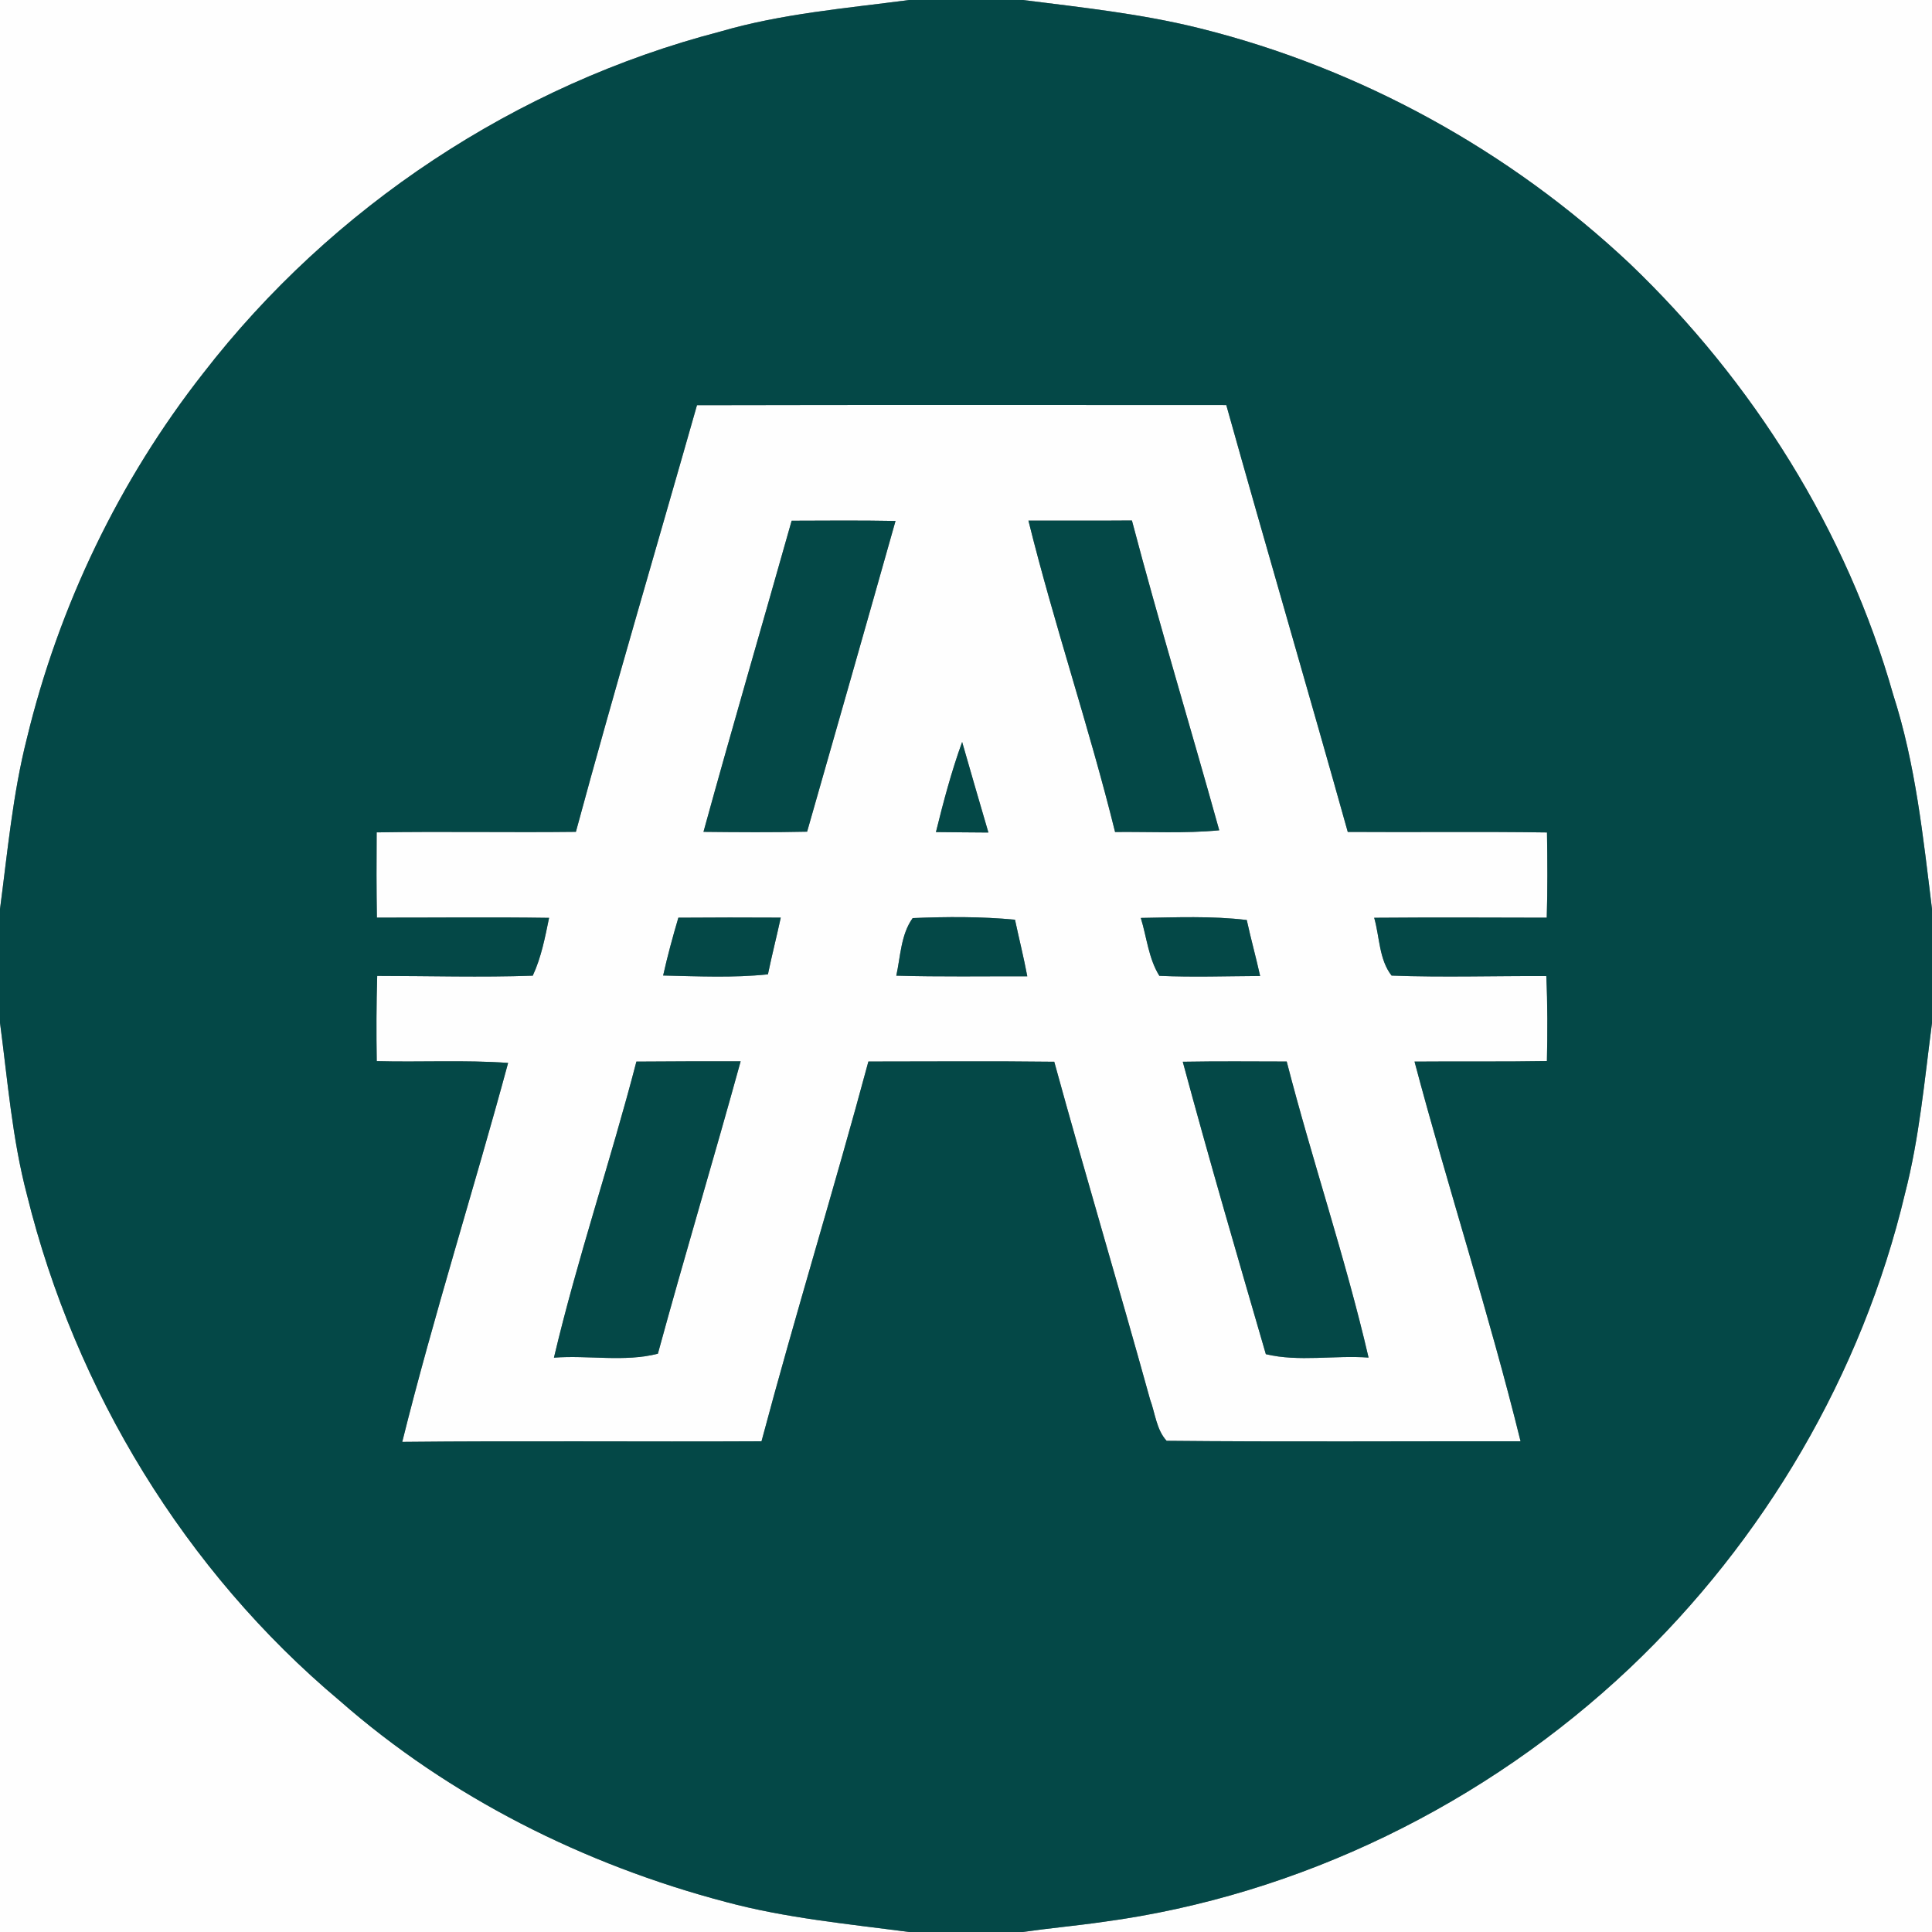 <?xml version="1.0" encoding="UTF-8" ?>
<!DOCTYPE svg PUBLIC "-//W3C//DTD SVG 1.1//EN" "http://www.w3.org/Graphics/SVG/1.1/DTD/svg11.dtd">
<svg width="250pt" height="250pt" viewBox="0 0 250 250" version="1.1" xmlns="http://www.w3.org/2000/svg">
<rect x="0" y="0" width="250" height="250" fill="#808080" stroke="none"/>
<g id="#fefefeff">
<path fill="#fefefe" opacity="1.00" d=" M 0.00 0.00 L 117.65 0.00 C 109.46 1.08 101.16 1.76 93.19 4.09 C 66.84 10.94 42.95 26.76 26.30 48.29 C 15.42 62.16 7.62 78.41 3.48 95.54 C 1.64 102.79 0.98 110.24 0.00 117.63 L 0.00 0.00 Z" />
<path fill="#fefefe" opacity="1.00" d=" M 132.36 0.00 L 250.00 0.00 L 250.00 117.63 C 248.85 108.31 247.88 98.88 244.98 89.89 C 238.96 68.65 226.82 49.36 210.91 34.13 C 195.35 19.49 176.02 8.84 155.28 3.67 C 147.76 1.79 140.04 0.97 132.36 0.00 Z" />
<path fill="#fefefe" opacity="1.00" d=" M 90.19 52.43 C 113.02 52.38 135.85 52.40 158.68 52.41 C 163.84 70.85 169.24 89.21 174.40 107.65 C 182.99 107.71 191.59 107.59 200.18 107.72 C 200.24 111.39 200.26 115.07 200.15 118.75 C 192.70 118.73 185.26 118.70 177.82 118.76 C 178.53 121.23 178.44 124.15 180.07 126.24 C 186.74 126.49 193.42 126.27 200.09 126.30 C 200.26 129.96 200.25 133.63 200.17 137.30 C 194.46 137.40 188.75 137.32 183.04 137.37 C 187.40 153.80 192.69 169.99 196.76 186.50 C 181.50 186.48 166.23 186.59 150.96 186.44 C 149.63 184.99 149.48 182.87 148.82 181.09 C 144.78 166.49 140.43 151.99 136.42 137.39 C 128.40 137.29 120.38 137.36 112.37 137.36 C 107.95 153.79 102.92 170.06 98.54 186.50 C 83.04 186.58 67.55 186.42 52.05 186.58 C 56.15 170.11 61.32 153.93 65.75 137.54 C 60.09 137.14 54.41 137.46 48.75 137.31 C 48.69 133.63 48.70 129.95 48.81 126.28 C 55.52 126.28 62.24 126.49 68.94 126.25 C 70.04 123.89 70.53 121.30 71.05 118.77 C 63.62 118.66 56.20 118.75 48.77 118.74 C 48.71 115.06 48.71 111.39 48.74 107.71 C 57.34 107.57 65.93 107.74 74.52 107.64 C 79.52 89.17 84.96 70.83 90.19 52.43 M 102.44 67.38 C 98.65 80.81 94.73 94.19 91.03 107.64 C 95.50 107.69 99.97 107.72 104.44 107.62 C 108.27 94.22 112.10 80.82 115.88 67.41 C 111.40 67.33 106.92 67.36 102.44 67.38 M 133.08 67.37 C 136.43 80.90 140.95 94.12 144.29 107.66 C 148.78 107.61 153.29 107.87 157.77 107.44 C 154.05 94.07 150.01 80.78 146.47 67.35 C 142.01 67.39 137.54 67.35 133.08 67.37 M 121.11 107.67 C 123.37 107.70 125.64 107.71 127.90 107.73 C 126.76 103.82 125.61 99.92 124.50 96.01 C 123.12 99.82 122.08 103.74 121.11 107.67 M 87.78 118.75 C 87.05 121.23 86.37 123.72 85.81 126.23 C 90.32 126.33 94.86 126.55 99.37 126.08 C 99.88 123.62 100.50 121.19 101.03 118.74 C 96.61 118.71 92.20 118.72 87.78 118.75 M 115.98 126.25 C 121.63 126.41 127.28 126.32 132.93 126.33 C 132.47 123.87 131.86 121.45 131.34 119.01 C 126.94 118.59 122.51 118.62 118.10 118.80 C 116.57 120.93 116.53 123.76 115.98 126.25 M 147.62 118.78 C 148.39 121.27 148.62 124.03 150.02 126.27 C 154.36 126.47 158.71 126.31 163.06 126.29 C 162.52 123.86 161.86 121.47 161.33 119.05 C 156.78 118.50 152.19 118.71 147.62 118.78 M 82.35 137.37 C 79.02 150.21 74.73 162.78 71.68 175.68 C 76.13 175.34 80.81 176.28 85.13 175.17 C 88.58 162.52 92.36 149.97 95.84 137.33 C 91.34 137.32 86.84 137.34 82.35 137.37 M 153.05 137.39 C 156.46 150.05 160.14 162.64 163.80 175.23 C 168.06 176.25 172.70 175.35 177.09 175.67 C 174.10 162.76 169.80 150.19 166.50 137.36 C 162.01 137.35 157.53 137.31 153.05 137.39 Z" />
<path fill="#fefefe" opacity="1.00" d=" M 0.00 132.34 C 0.99 139.79 1.57 147.33 3.49 154.62 C 9.74 179.92 23.96 203.30 43.95 220.07 C 58.21 232.59 75.62 241.29 93.91 246.11 C 101.67 248.20 109.69 248.95 117.63 250.00 L 0.00 250.00 L 0.00 132.34 Z" />
<path fill="#fefefe" opacity="1.00" d=" M 246.50 154.47 C 248.37 147.23 249.03 139.76 250.00 132.37 L 250.00 250.00 L 132.34 250.00 C 135.81 249.50 139.29 249.19 142.76 248.69 C 168.17 245.27 192.26 233.45 210.87 215.87 C 228.28 199.37 240.95 177.83 246.50 154.47 Z" />
</g>
<g id="#044847ff">
<path fill="#044847" opacity="1.00" d=" M 117.65 0.00 L 132.36 0.00 C 140.04 0.97 147.76 1.79 155.28 3.67 C 176.02 8.84 195.35 19.49 210.91 34.13 C 226.82 49.36 238.96 68.65 244.98 89.89 C 247.88 98.88 248.85 108.31 250.00 117.63 L 250.00 132.37 C 249.03 139.76 248.37 147.23 246.50 154.47 C 240.95 177.83 228.28 199.37 210.87 215.87 C 192.26 233.45 168.17 245.27 142.76 248.69 C 139.29 249.19 135.81 249.50 132.34 250.00 L 117.63 250.00 C 109.69 248.95 101.67 248.20 93.91 246.11 C 75.62 241.29 58.21 232.59 43.95 220.07 C 23.96 203.30 9.74 179.92 3.49 154.62 C 1.57 147.33 0.99 139.79 0.00 132.34 L 0.00 117.63 C 0.98 110.24 1.64 102.79 3.48 95.54 C 7.62 78.41 15.42 62.16 26.30 48.29 C 42.95 26.76 66.84 10.94 93.19 4.09 C 101.16 1.76 109.46 1.08 117.65 0.00 M 90.19 52.43 C 84.96 70.83 79.52 89.17 74.52 107.64 C 65.93 107.74 57.34 107.57 48.74 107.71 C 48.71 111.39 48.71 115.06 48.77 118.74 C 56.20 118.75 63.62 118.66 71.05 118.77 C 70.53 121.30 70.04 123.89 68.94 126.25 C 62.24 126.49 55.52 126.28 48.81 126.28 C 48.70 129.95 48.69 133.63 48.75 137.31 C 54.41 137.46 60.09 137.14 65.75 137.54 C 61.32 153.93 56.15 170.11 52.05 186.58 C 67.55 186.42 83.04 186.58 98.54 186.50 C 102.92 170.06 107.95 153.79 112.37 137.36 C 120.38 137.36 128.40 137.29 136.42 137.39 C 140.43 151.99 144.78 166.49 148.82 181.09 C 149.48 182.87 149.63 184.99 150.96 186.44 C 166.23 186.59 181.50 186.48 196.76 186.50 C 192.69 169.99 187.40 153.80 183.04 137.37 C 188.75 137.32 194.46 137.40 200.17 137.30 C 200.25 133.63 200.26 129.96 200.09 126.30 C 193.42 126.27 186.74 126.49 180.07 126.24 C 178.44 124.15 178.53 121.23 177.82 118.76 C 185.26 118.70 192.70 118.73 200.15 118.75 C 200.26 115.07 200.24 111.39 200.18 107.72 C 191.59 107.59 182.99 107.71 174.40 107.65 C 169.24 89.21 163.84 70.85 158.68 52.41 C 135.85 52.40 113.02 52.38 90.19 52.43 Z" />
<path fill="#044847" opacity="1.00" d=" M 102.44 67.38 C 106.92 67.36 111.40 67.33 115.88 67.41 C 112.10 80.82 108.27 94.22 104.44 107.62 C 99.97 107.72 95.50 107.69 91.03 107.64 C 94.73 94.19 98.65 80.81 102.44 67.38 Z" />
<path fill="#044847" opacity="1.00" d=" M 133.08 67.37 C 137.54 67.35 142.01 67.39 146.47 67.35 C 150.01 80.78 154.05 94.07 157.77 107.44 C 153.29 107.87 148.78 107.61 144.29 107.66 C 140.95 94.12 136.43 80.90 133.08 67.37 Z" />
<path fill="#044847" opacity="1.00" d=" M 121.11 107.67 C 122.08 103.74 123.12 99.82 124.50 96.01 C 125.61 99.92 126.76 103.82 127.90 107.73 C 125.64 107.71 123.37 107.70 121.11 107.67 Z" />
<path fill="#044847" opacity="1.00" d=" M 87.78 118.75 C 92.20 118.72 96.61 118.71 101.03 118.74 C 100.50 121.19 99.88 123.62 99.37 126.08 C 94.86 126.55 90.32 126.33 85.81 126.23 C 86.37 123.72 87.05 121.23 87.78 118.75 Z" />
<path fill="#044847" opacity="1.00" d=" M 115.98 126.25 C 116.53 123.76 116.57 120.93 118.10 118.80 C 122.51 118.62 126.94 118.59 131.34 119.01 C 131.86 121.45 132.47 123.87 132.93 126.33 C 127.28 126.32 121.63 126.41 115.98 126.25 Z" />
<path fill="#044847" opacity="1.00" d=" M 147.62 118.78 C 152.19 118.71 156.78 118.50 161.33 119.05 C 161.86 121.47 162.52 123.86 163.06 126.29 C 158.71 126.31 154.36 126.47 150.02 126.27 C 148.62 124.03 148.39 121.27 147.62 118.78 Z" />
<path fill="#044847" opacity="1.00" d=" M 82.35 137.37 C 86.84 137.34 91.34 137.32 95.84 137.33 C 92.36 149.97 88.58 162.52 85.13 175.17 C 80.81 176.28 76.13 175.34 71.68 175.68 C 74.73 162.78 79.02 150.21 82.35 137.37 Z" />
<path fill="#044847" opacity="1.00" d=" M 153.05 137.39 C 157.53 137.31 162.01 137.35 166.50 137.36 C 169.80 150.19 174.10 162.76 177.09 175.67 C 172.70 175.35 168.06 176.25 163.80 175.23 C 160.14 162.64 156.46 150.05 153.05 137.39 Z" />
</g>
</svg>
